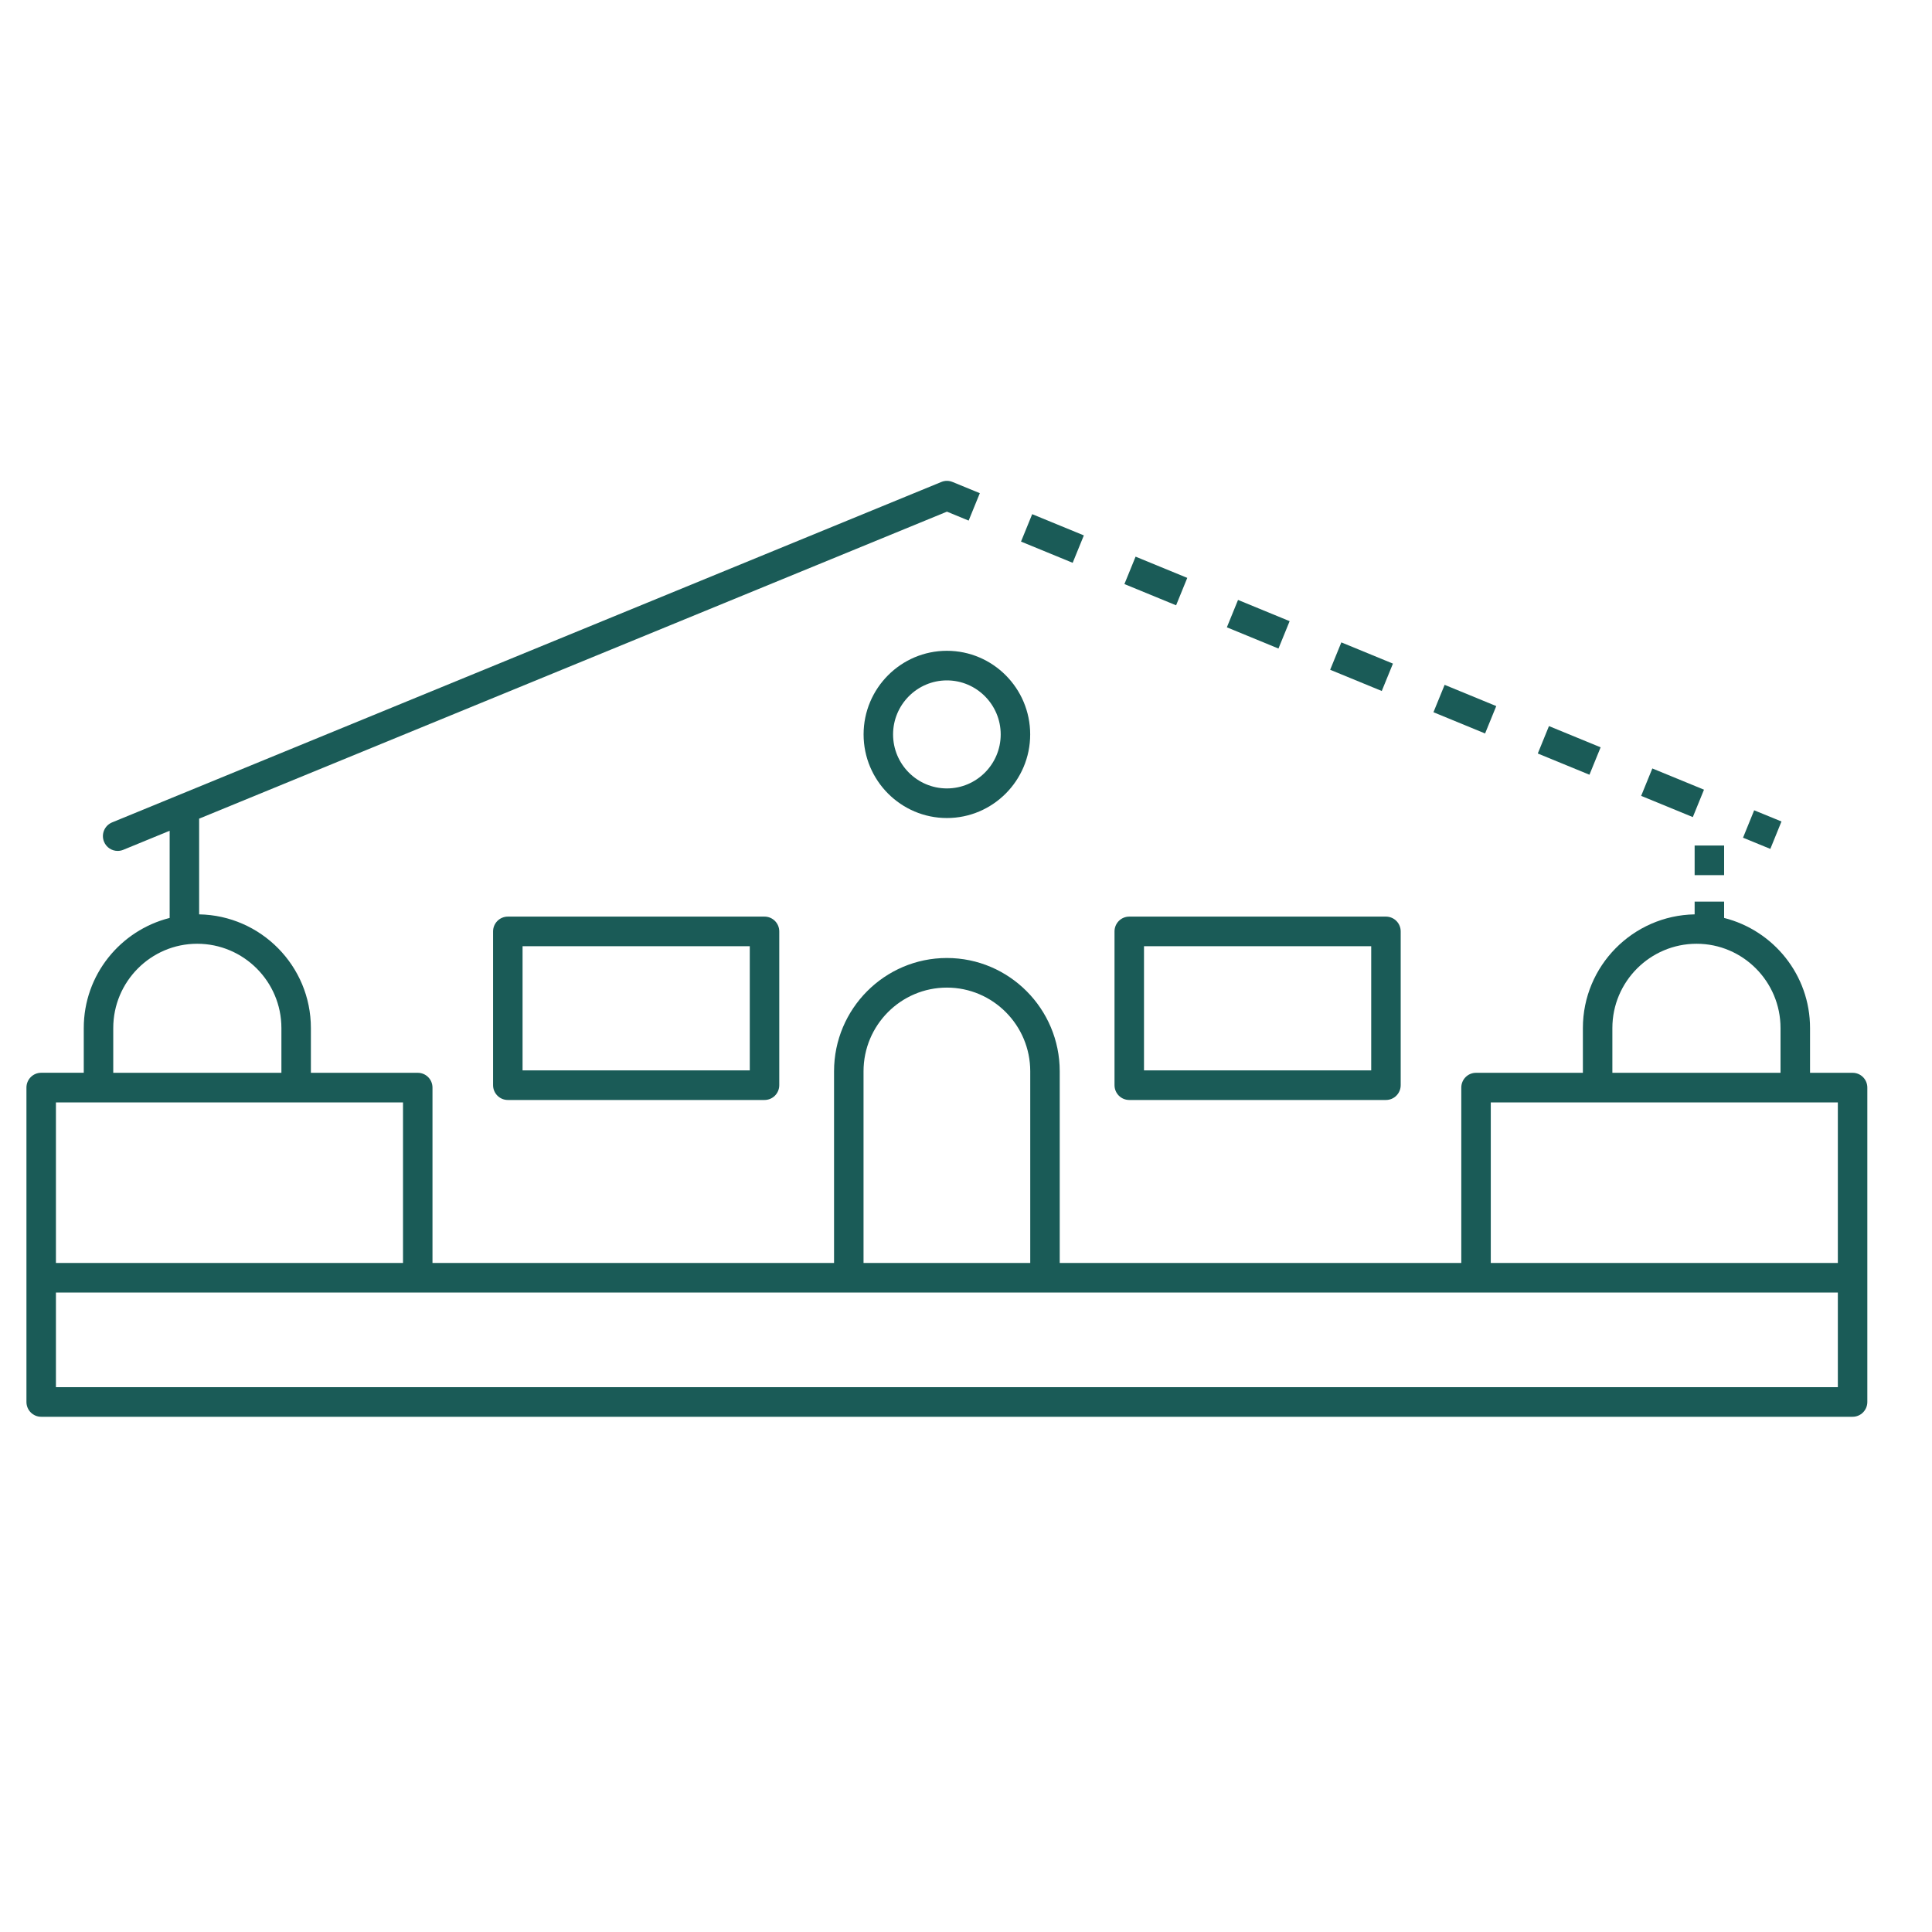 <?xml version="1.0" encoding="UTF-8" standalone="no"?>
<!DOCTYPE svg PUBLIC "-//W3C//DTD SVG 1.1//EN" "http://www.w3.org/Graphics/SVG/1.1/DTD/svg11.dtd">
<svg width="100%" height="100%" viewBox="0 0 65 65" version="1.1" xmlns="http://www.w3.org/2000/svg" xmlns:xlink="http://www.w3.org/1999/xlink" xml:space="preserve" xmlns:serif="http://www.serif.com/" style="fill-rule:evenodd;clip-rule:evenodd;stroke-linejoin:round;stroke-miterlimit:2;">
    <g transform="matrix(1,0,0,1,-73,-244)">
        <g transform="matrix(0.062,0,0,0.083,73.113,244.05)">
            <rect id="ico_extension" x="0" y="0" width="1024" height="768" style="fill:none;"/>
            <g id="ico_extension1" serif:id="ico_extension">
                <g id="ico_extension.svg" transform="matrix(16,0,0,12,512,384)">
                    <g transform="matrix(1,0,0,1,-32,-32)">
                        <g>
                            <g>
                                <g transform="matrix(0.378,-0.926,0.926,0.378,11.168,72.637)">
                                    <rect x="59.165" y="27.504" width="1" height="1" style="fill:rgb(26,91,87);"/>
                                </g>
                                <g transform="matrix(0.379,-0.926,0.926,0.379,10.409,68.982)">
                                    <rect x="56.074" y="25.794" width="1" height="1.892" style="fill:rgb(26,91,87);"/>
                                </g>
                                <g transform="matrix(0.379,-0.925,0.925,0.379,8.696,60.706)">
                                    <rect x="49.068" y="22.929" width="1" height="1.893" style="fill:rgb(26,91,87);"/>
                                </g>
                                <g transform="matrix(0.379,-0.925,0.925,0.379,6.995,52.442)">
                                    <rect x="42.061" y="20.064" width="1" height="1.892" style="fill:rgb(26,91,87);"/>
                                </g>
                                <g transform="matrix(0.379,-0.925,0.925,0.379,7.845,56.574)">
                                    <rect x="45.565" y="21.497" width="1" height="1.892" style="fill:rgb(26,91,87);"/>
                                </g>
                                <g transform="matrix(0.379,-0.926,0.926,0.379,6.154,48.322)">
                                    <rect x="38.558" y="18.632" width="1" height="1.893" style="fill:rgb(26,91,87);"/>
                                </g>
                                <g transform="matrix(0.379,-0.926,0.926,0.379,5.301,44.186)">
                                    <rect x="35.055" y="17.2" width="1" height="1.892" style="fill:rgb(26,91,87);"/>
                                </g>
                                <g transform="matrix(0.379,-0.926,0.926,0.379,9.557,64.85)">
                                    <rect x="52.571" y="24.362" width="1" height="1.892" style="fill:rgb(26,91,87);"/>
                                </g>
                                <rect x="57.36" y="28.511" width="1" height="1" style="fill:rgb(26,91,87);"/>
                                <path d="M32,21.933C30.442,21.933 29.175,23.2 29.175,24.758C29.175,26.315 30.442,27.582 32,27.582C33.558,27.582 34.825,26.315 34.825,24.758C34.825,23.2 33.558,21.933 32,21.933ZM32,26.582C30.994,26.582 30.175,25.764 30.175,24.758C30.175,23.752 30.994,22.933 32,22.933C33.006,22.933 33.825,23.752 33.825,24.758C33.825,25.764 33.006,26.582 32,26.582Z" style="fill:rgb(26,91,87);fill-rule:nonzero;"/>
                                <path d="M62.717,36.188L61.274,36.188L61.274,34.676C61.274,32.878 60.029,31.377 58.36,30.957L58.36,30.405L57.36,30.405L57.36,30.836C55.265,30.873 53.57,32.578 53.57,34.676L53.57,36.188L49.946,36.188C49.669,36.188 49.446,36.411 49.446,36.688L49.446,42.611L35.827,42.611L35.827,36.137C35.827,34.026 34.11,32.31 32,32.31C29.89,32.31 28.173,34.026 28.173,36.137L28.173,42.611L14.554,42.611L14.554,36.688C14.554,36.411 14.331,36.188 14.054,36.188L10.43,36.188L10.43,34.676C10.43,32.578 8.735,30.873 6.64,30.836L6.64,27.603L32.002,17.233L32.738,17.535L33.117,16.609L32.196,16.232C32.195,16.232 32.191,16.23 32.191,16.23L32.191,16.231C32.074,16.182 31.939,16.178 31.813,16.23L3.687,27.73C3.432,27.835 3.309,28.127 3.414,28.382C3.493,28.576 3.68,28.693 3.876,28.693C3.939,28.693 4.004,28.681 4.066,28.656L5.64,28.012L5.64,30.957C3.971,31.376 2.727,32.878 2.727,34.676L2.727,36.187L1.283,36.187C1.006,36.187 0.783,36.411 0.783,36.687L0.783,47.307C0.783,47.583 1.006,47.807 1.283,47.807L62.717,47.807C62.994,47.807 63.217,47.583 63.217,47.307L63.217,36.687C63.217,36.411 62.994,36.188 62.717,36.188ZM54.57,34.676C54.57,33.107 55.852,31.829 57.427,31.829C58.996,31.829 60.273,33.106 60.273,34.676L60.273,36.188L54.57,36.188L54.57,34.676ZM50.446,37.188L62.217,37.188L62.217,42.611L50.446,42.611L50.446,37.188ZM29.173,36.137C29.173,34.578 30.441,33.31 32,33.31C33.559,33.31 34.827,34.578 34.827,36.137L34.827,42.611L29.173,42.611L29.173,36.137L29.173,36.137ZM3.727,34.676C3.727,33.107 5.004,31.829 6.573,31.829C8.149,31.829 9.43,33.106 9.43,34.676L9.43,36.188L3.727,36.188L3.727,34.676ZM13.554,37.188L13.554,42.611L1.783,42.611L1.783,37.188L13.554,37.188ZM62.217,46.807L1.783,46.807L1.783,43.611L62.217,43.611L62.217,46.807L62.217,46.807Z" style="fill:rgb(26,91,87);fill-rule:nonzero;"/>
                                <path d="M17.109,30.912C16.833,30.912 16.609,31.136 16.609,31.412L16.609,36.606C16.609,36.882 16.833,37.106 17.109,37.106L25.815,37.106C26.092,37.106 26.315,36.882 26.315,36.606L26.315,31.412C26.315,31.136 26.092,30.912 25.815,30.912L17.109,30.912ZM25.315,36.106L17.609,36.106L17.609,31.912L25.315,31.912L25.315,36.106Z" style="fill:rgb(26,91,87);fill-rule:nonzero;"/>
                                <path d="M37.685,31.412L37.685,36.606C37.685,36.882 37.908,37.106 38.185,37.106L46.891,37.106C47.168,37.106 47.391,36.882 47.391,36.606L47.391,31.412C47.391,31.136 47.168,30.912 46.891,30.912L38.185,30.912C37.908,30.912 37.685,31.136 37.685,31.412ZM38.685,31.912L46.391,31.912L46.391,36.106L38.685,36.106L38.685,31.912Z" style="fill:rgb(26,91,87);fill-rule:nonzero;"/>
                            </g>
                        </g>
                    </g>
                </g>
            </g>
        </g>
    </g>
</svg>
